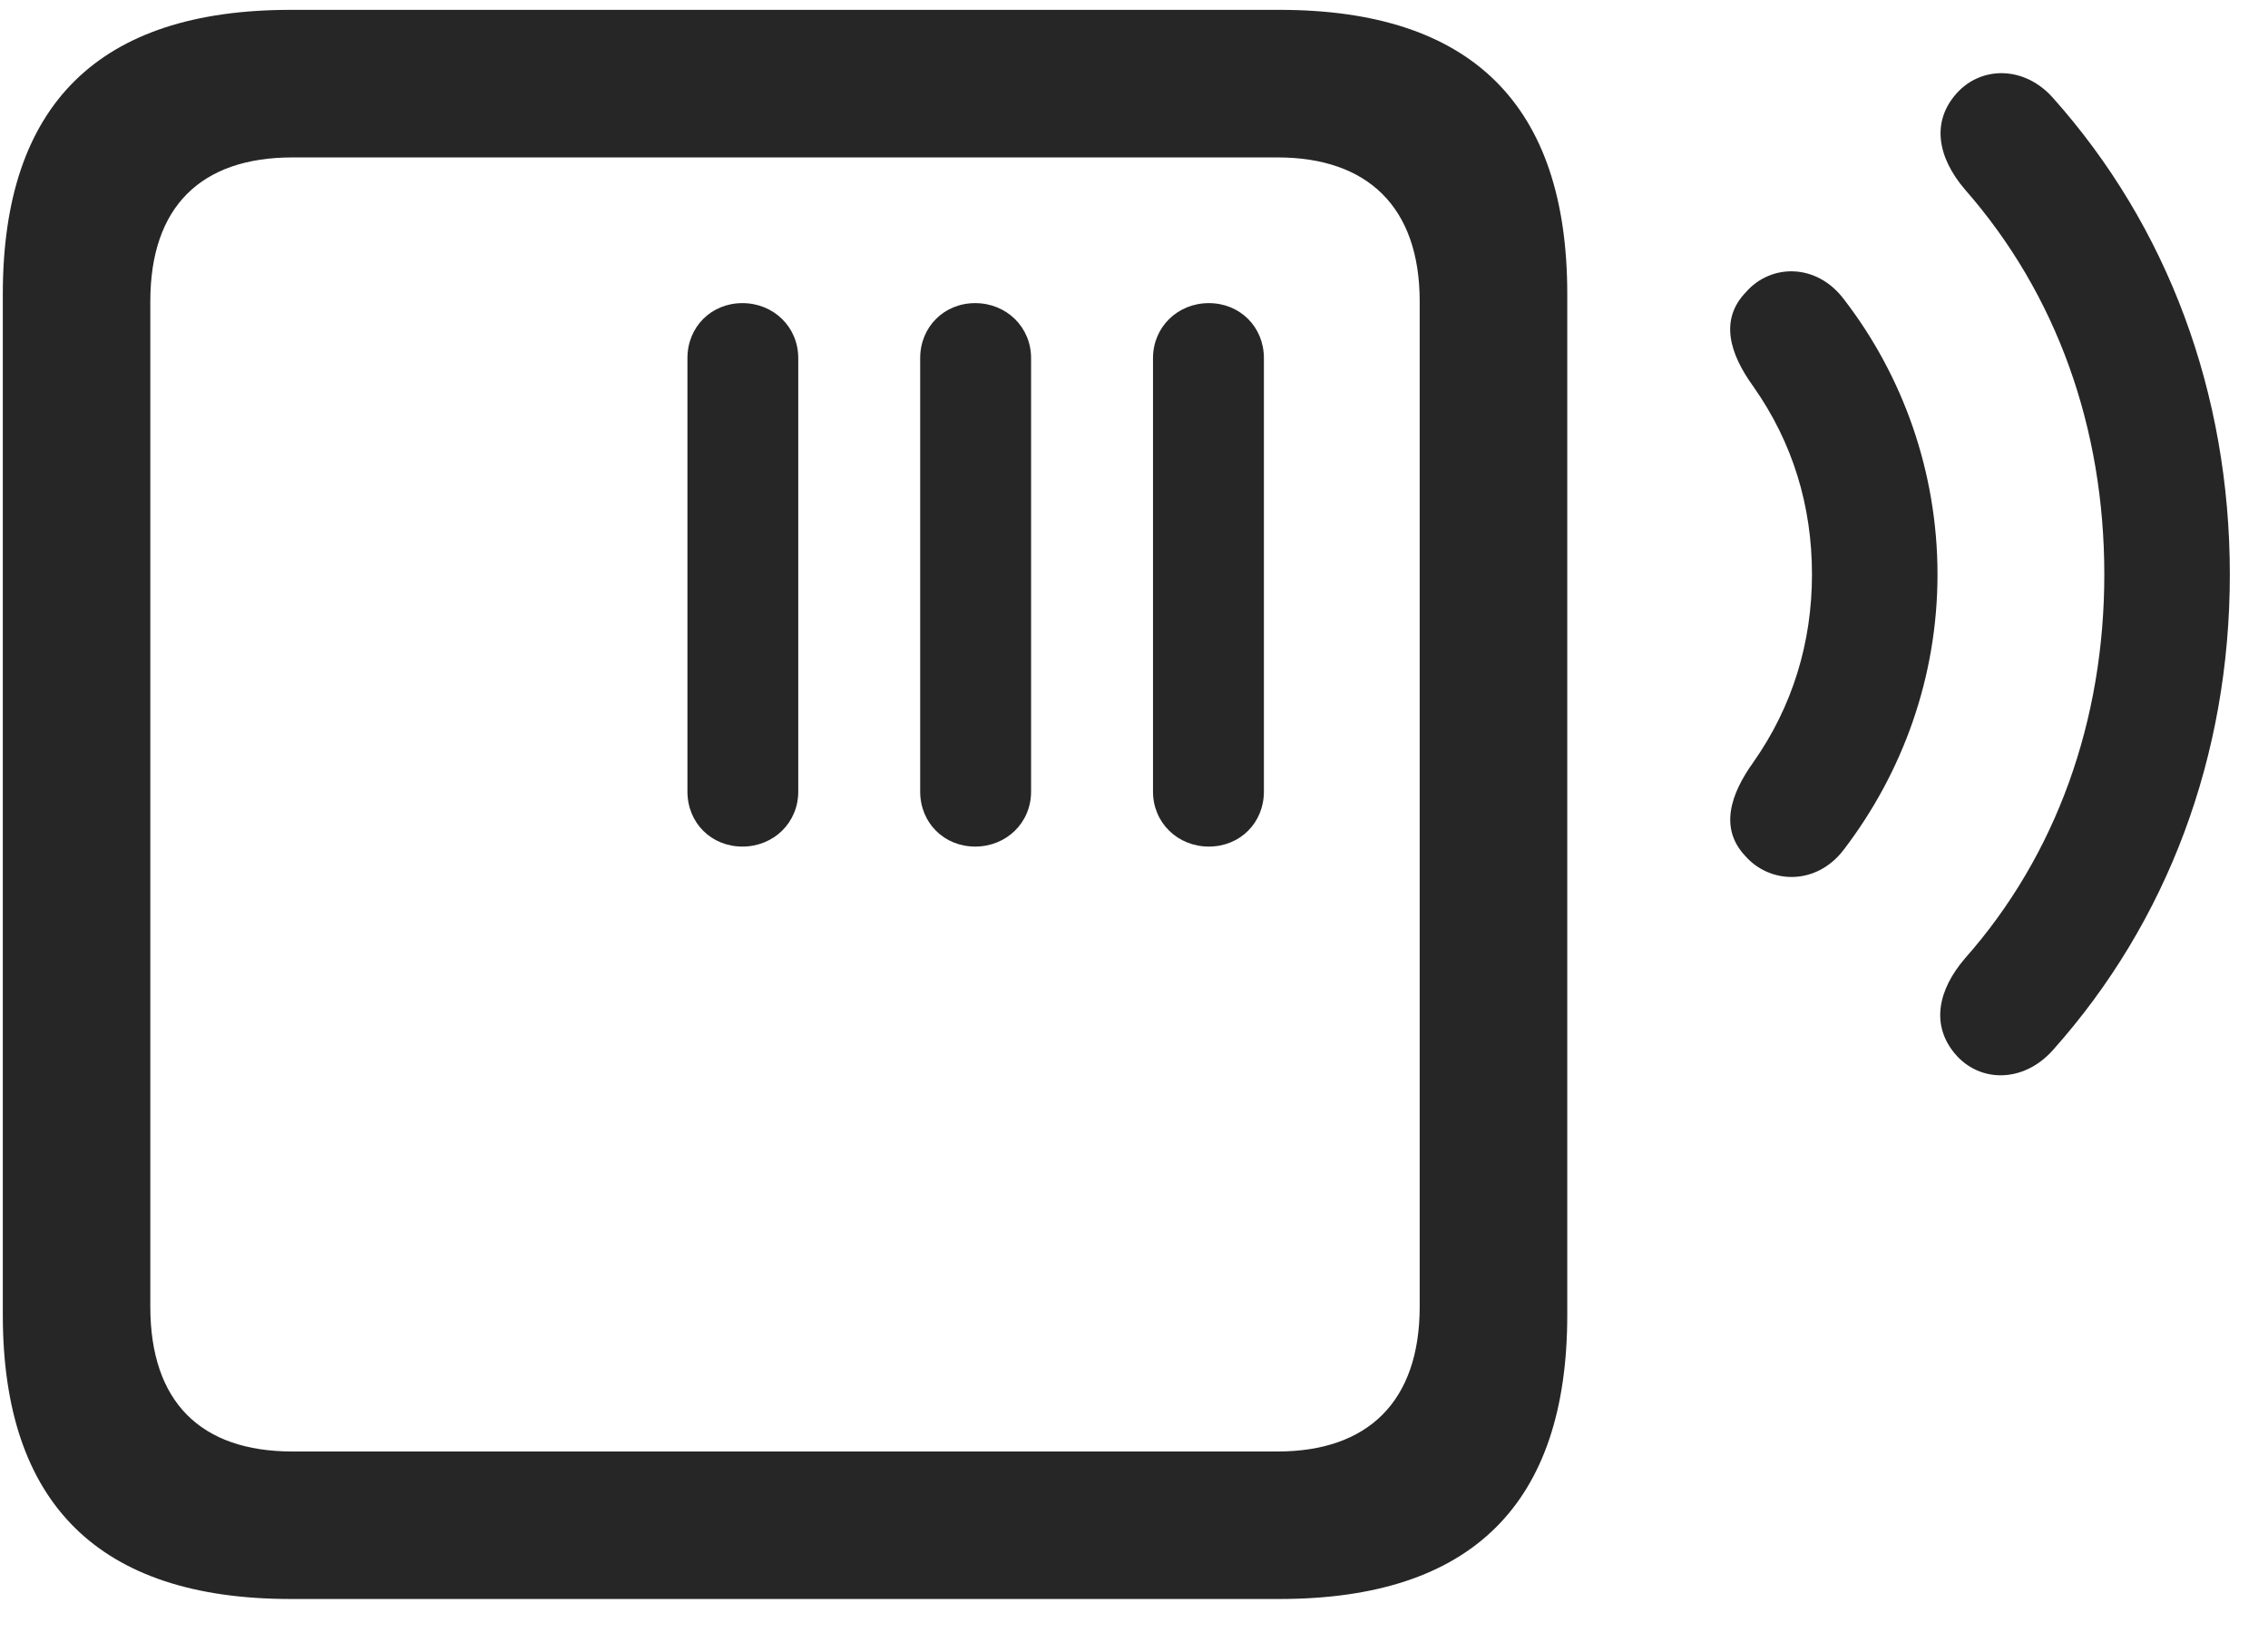 <svg width="29" height="21" viewBox="0 0 29 21" fill="none" xmlns="http://www.w3.org/2000/svg">
<g clip-path="url(#clip0_2207_12014)">
<path d="M24.997 13.474C25.313 13.849 25.875 13.849 26.25 13.427C27.715 11.786 28.512 9.665 28.512 7.345C28.512 5.024 27.715 2.892 26.25 1.251C25.887 0.841 25.336 0.841 25.02 1.192C24.692 1.556 24.774 2.013 25.125 2.423C26.297 3.759 26.907 5.47 26.907 7.345C26.907 9.208 26.297 10.931 25.125 12.255C24.774 12.665 24.692 13.11 24.997 13.474Z" fill="black" fill-opacity="0.85"/>
<path d="M22.313 10.942C22.63 11.306 23.227 11.329 23.579 10.86C24.329 9.876 24.774 8.657 24.774 7.345C24.774 6.032 24.329 4.802 23.579 3.829C23.227 3.36 22.641 3.372 22.325 3.735C21.985 4.087 22.114 4.52 22.419 4.942C22.922 5.657 23.169 6.466 23.169 7.345C23.169 8.212 22.922 9.032 22.419 9.747C22.125 10.157 21.985 10.591 22.313 10.942Z" fill="black" fill-opacity="0.85"/>
<path d="M3.715 20.446H16.36C18.821 20.446 20.04 19.228 20.04 16.814V3.759C20.04 1.345 18.821 0.126 16.36 0.126H3.715C1.266 0.126 0.036 1.333 0.036 3.759V16.814C0.036 19.228 1.266 20.446 3.715 20.446ZM3.739 18.56C2.567 18.56 1.922 17.927 1.922 16.708V3.853C1.922 2.646 2.567 2.013 3.739 2.013H16.336C17.485 2.013 18.153 2.646 18.153 3.853V16.708C18.153 17.927 17.485 18.56 16.336 18.56H3.739ZM9.493 10.825C9.891 10.825 10.207 10.521 10.207 10.122V4.579C10.207 4.181 9.891 3.876 9.493 3.876C9.094 3.876 8.79 4.181 8.79 4.579V10.122C8.79 10.521 9.094 10.825 9.493 10.825ZM12.469 10.825C12.868 10.825 13.184 10.521 13.184 10.122V4.579C13.184 4.181 12.868 3.876 12.469 3.876C12.071 3.876 11.766 4.181 11.766 4.579V10.122C11.766 10.521 12.071 10.825 12.469 10.825ZM15.457 10.825C15.856 10.825 16.161 10.521 16.161 10.122V4.579C16.161 4.181 15.856 3.876 15.457 3.876C15.059 3.876 14.743 4.181 14.743 4.579V10.122C14.743 10.521 15.059 10.825 15.457 10.825Z" fill="black" fill-opacity="0.85"/>
</g>
<defs>
<clipPath id="clip0_2207_12014">
<rect width="28.477" height="20.332" fill="white" transform="translate(0.036 0.126)"/>
</clipPath>
</defs>
</svg>
